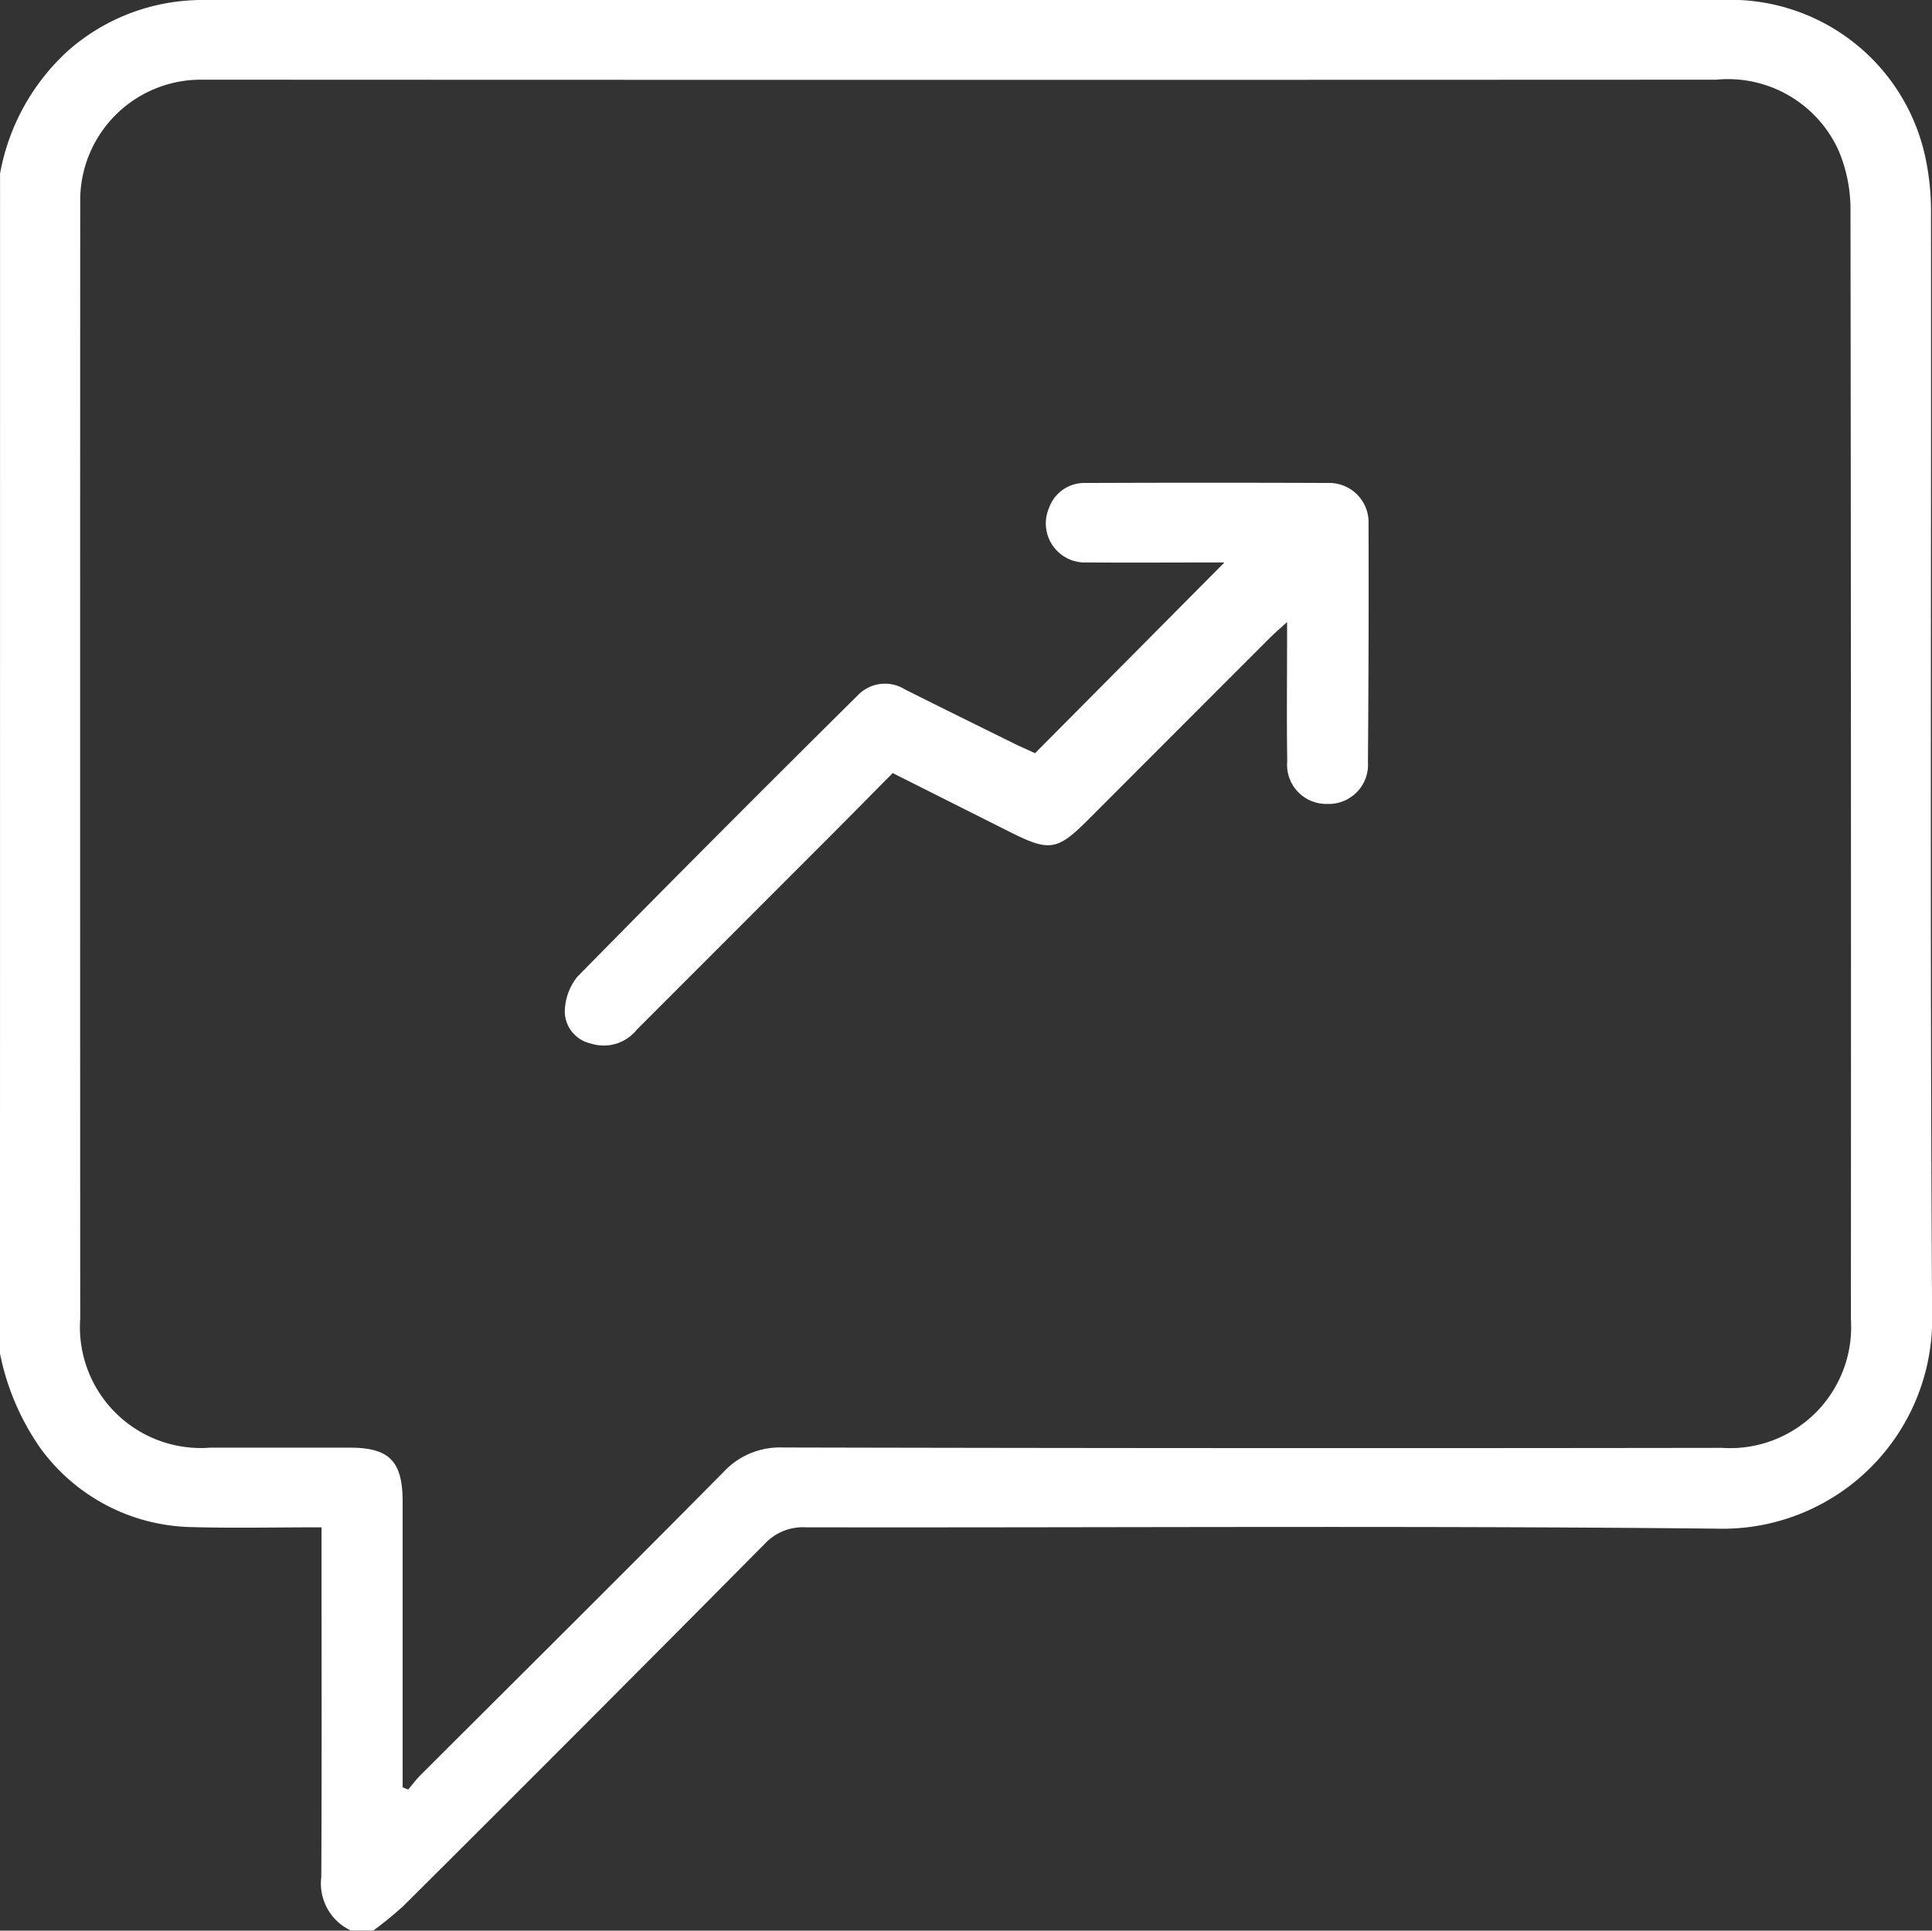 <svg xmlns="http://www.w3.org/2000/svg" width="66.18" height="66.141" viewBox="0 0 66.18 66.141">
  <rect x="0" y="0" width="66.18" height="66.141" fill="#333333" stroke="none"/>
  <g id="Grupo_115" data-name="Grupo 115" transform="translate(58.602 -556.23)" style="isolation: isolate">
    <path id="Trazado_310" data-name="Trazado 310" d="M-58.6,562.173a7.5,7.5,0,0,1,2.33-4.206,6.941,6.941,0,0,1,4.279-1.729c.193-.011.387-.008.582-.008q25.9,0,51.8,0a6.823,6.823,0,0,1,6.943,5.315,8.885,8.885,0,0,1,.21,2.045c.013,12.55-.04,25.1.038,37.648A7.181,7.181,0,0,1,.191,608.6c-10.4-.108-20.8-.03-31.194-.046a1.782,1.782,0,0,0-1.407.57q-6.159,6.216-12.36,12.389a12.8,12.8,0,0,1-1.041.853h-.775a1.78,1.78,0,0,1-1.01-1.836c.019-3.718.008-7.438.008-11.158v-.818c-1.551,0-3.009.032-4.466-.008a6.56,6.56,0,0,1-5.177-2.721,8.6,8.6,0,0,1-1.371-3.224Zm13.791,55.29.191.073c.139-.164.268-.339.419-.491,3.459-3.454,6.93-6.895,10.366-10.37a2.633,2.633,0,0,1,2.042-.856q16.085.036,32.17.013A4.148,4.148,0,0,0,4.8,601.428q.01-18.99-.014-37.978a5.168,5.168,0,0,0-.408-2.064A4.16,4.16,0,0,0,.186,558.96q-25.71.012-51.421,0c-.151,0-.3,0-.453,0a4.133,4.133,0,0,0-4.166,4.2q-.007,19.119,0,38.236a4.144,4.144,0,0,0,4.455,4.429c1.594,0,3.188,0,4.78,0,1.35,0,1.807.462,1.809,1.838q0,4.552,0,9.105Z" fill="#fff"/>
    <path id="Trazado_311" data-name="Trazado 311" d="M-30.352,575.874l6.488-6.535c-1.541,0-3.125.01-4.71,0a1.339,1.339,0,0,1-1.3-1.865,1.282,1.282,0,0,1,1.251-.858q4.2-.017,8.395,0a1.348,1.348,0,0,1,1.3,1.414q.012,4.069-.021,8.137a1.345,1.345,0,0,1-1.395,1.444,1.341,1.341,0,0,1-1.369-1.466c-.021-1.334-.006-2.668-.006-4v-.764c-.273.249-.443.394-.6.553q-3.106,3.106-6.208,6.213c-1.066,1.068-1.331,1.108-2.7.418l-4-2.01c-.912.92-1.8,1.822-2.7,2.719q-3.036,3.039-6.071,6.076a1.45,1.45,0,0,1-1.573.469,1.132,1.132,0,0,1-.889-1.069,1.96,1.96,0,0,1,.426-1.214q4.774-4.858,9.617-9.652a1.285,1.285,0,0,1,1.6-.2c1.286.647,2.579,1.281,3.87,1.919C-30.722,575.705-30.489,575.809-30.352,575.874Z" transform="translate(7.205 6.16)" fill="#fff"/>
  </g>
</svg>
